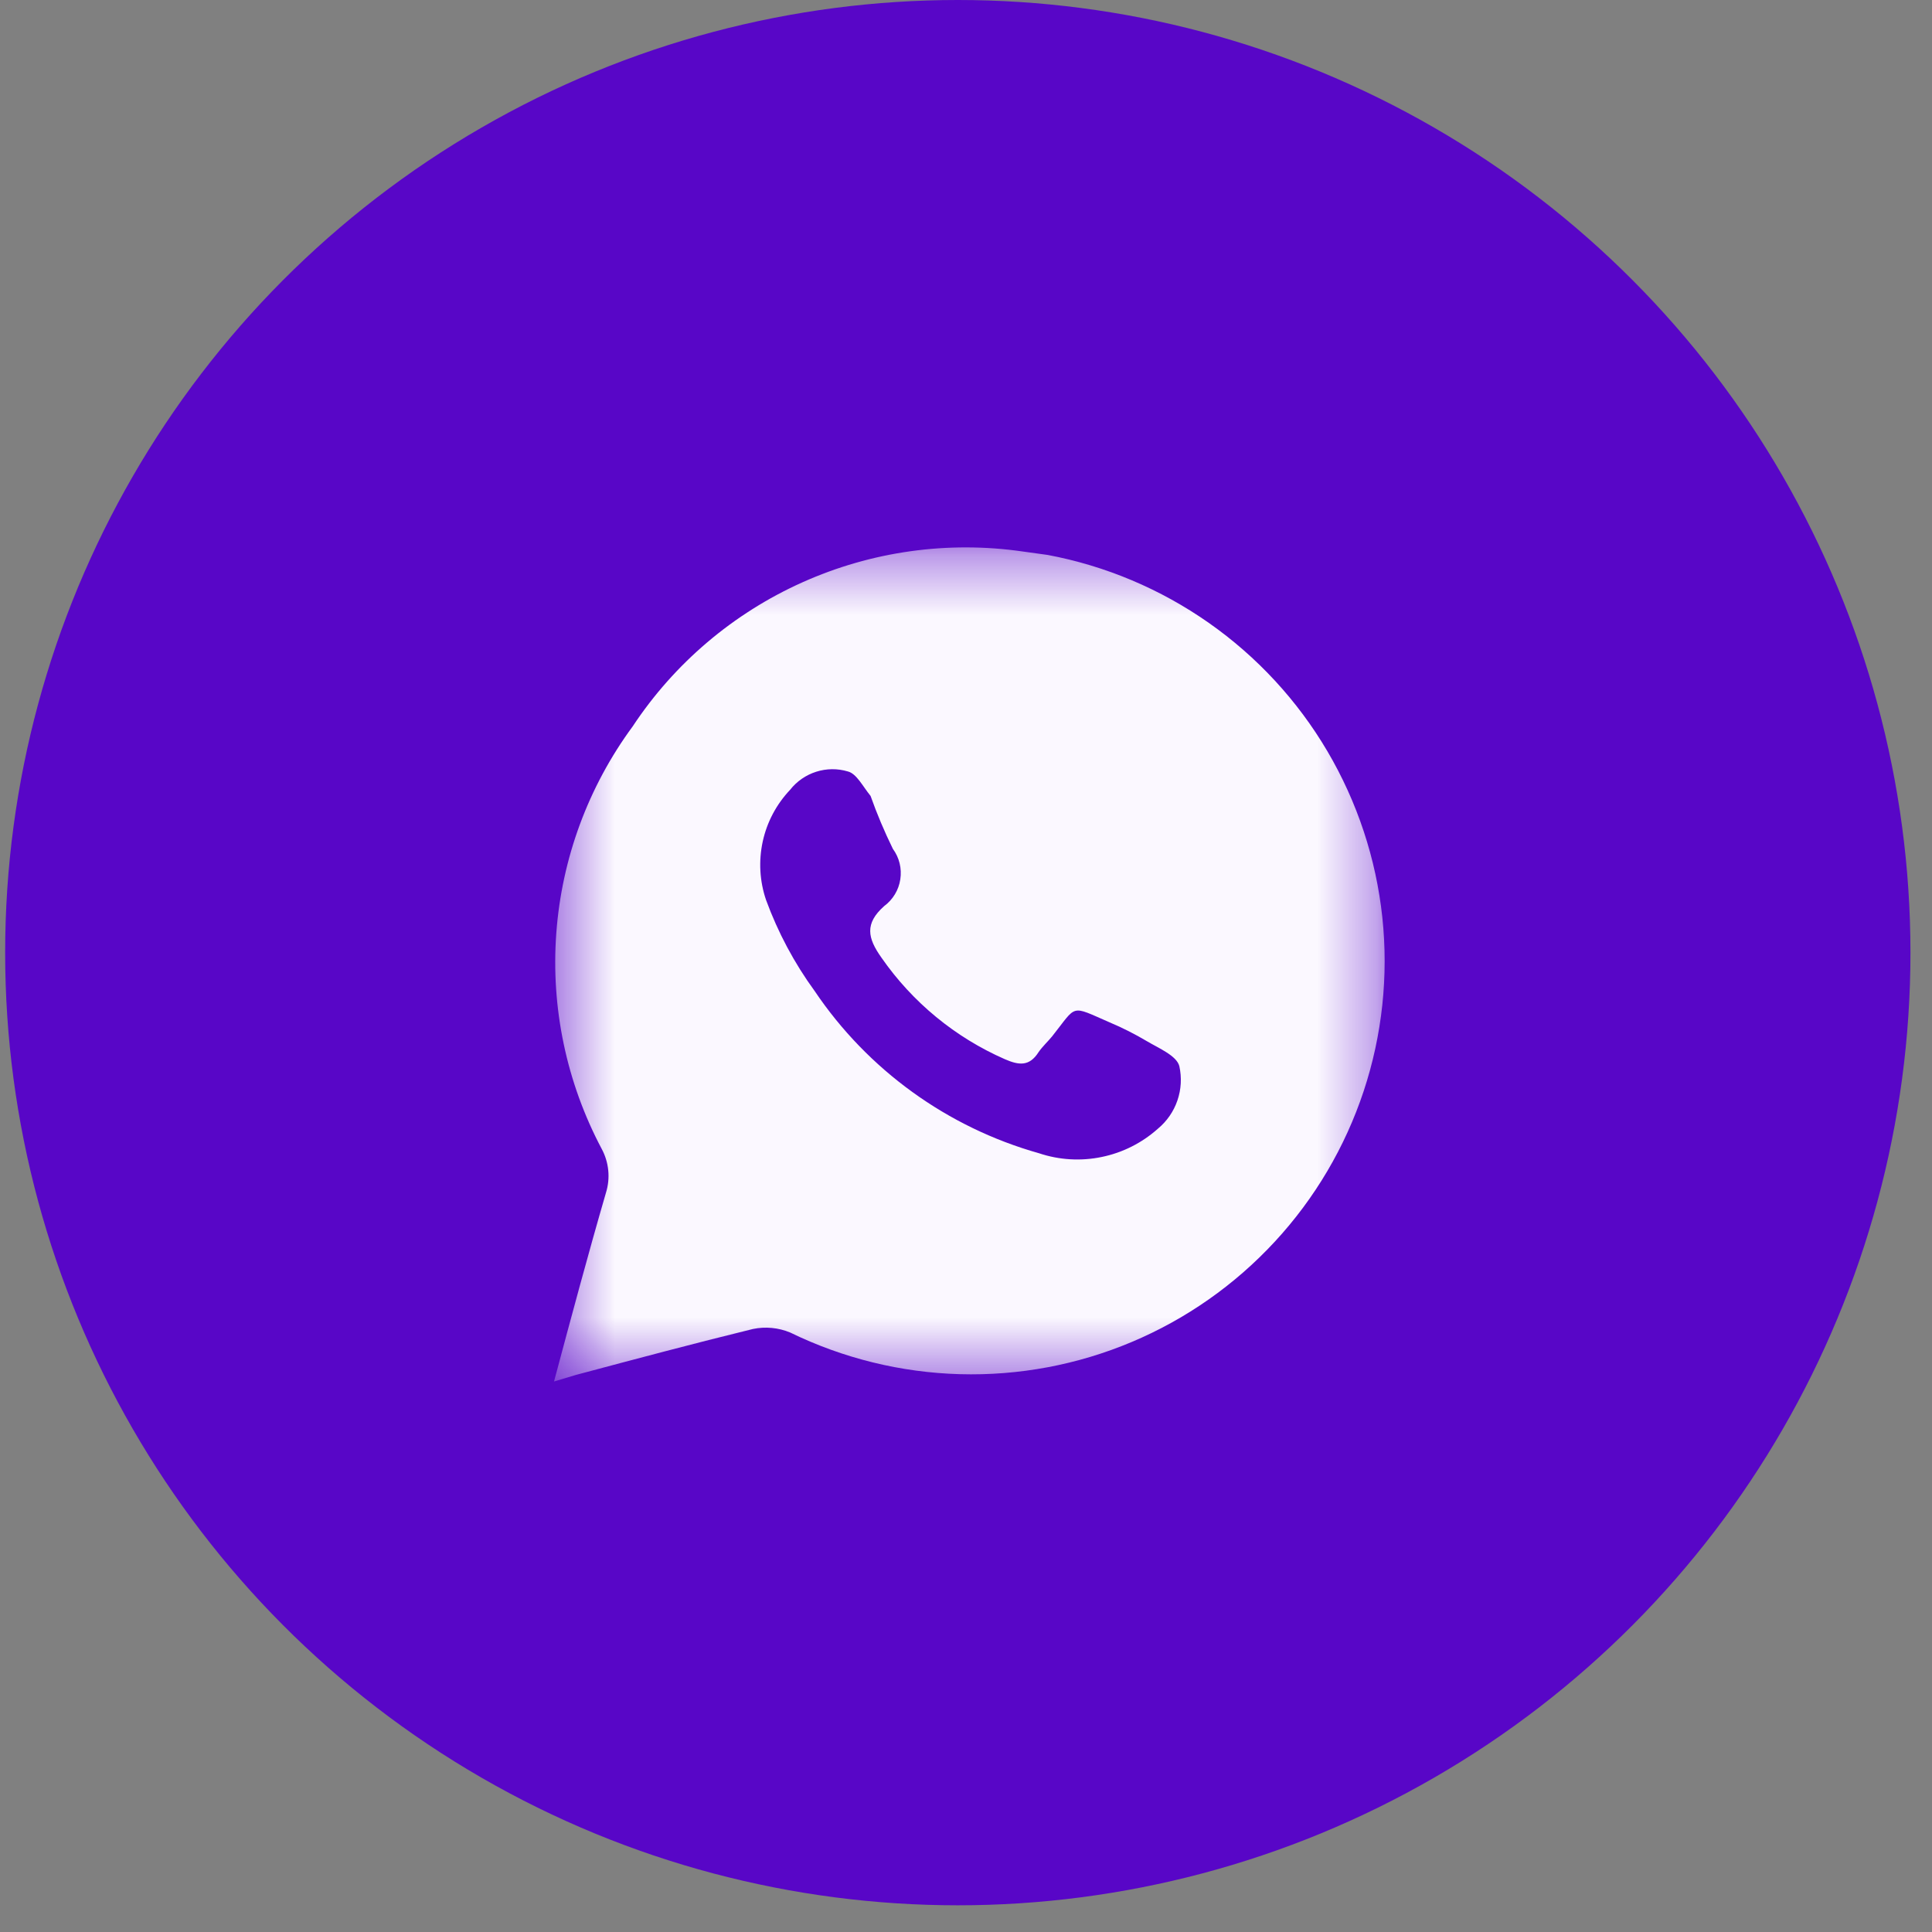 <svg width="33" height="33" viewBox="0 0 33 33" fill="none" xmlns="http://www.w3.org/2000/svg">
<rect x="0" y="0" width="33" height="33" fill="#808080" stroke="none"/>
<circle cx="16.36" cy="16.272" r="16.272" fill="#5806C7"/>
<mask id="mask0_136_8716" style="mask-type:luminance" maskUnits="userSpaceOnUse" x="9" y="9" width="15" height="15">
<path d="M9.463 9.375H23.654V23.566H9.463V9.375Z" fill="white"/>
</mask>
<g mask="url(#mask0_136_8716)">
<path d="M17.896 9.479L17.47 9.42C16.19 9.235 14.884 9.418 13.705 9.947C12.525 10.476 11.52 11.329 10.807 12.407C10.048 13.438 9.596 14.662 9.502 15.939C9.408 17.215 9.677 18.492 10.277 19.623C10.338 19.736 10.376 19.86 10.389 19.989C10.402 20.117 10.389 20.247 10.351 20.37C10.045 21.423 9.761 22.484 9.463 23.597L9.836 23.485C10.844 23.216 11.853 22.947 12.861 22.7C13.074 22.656 13.295 22.677 13.496 22.76C14.401 23.201 15.389 23.444 16.396 23.472C17.402 23.5 18.403 23.313 19.331 22.922C20.258 22.532 21.092 21.947 21.775 21.208C22.459 20.469 22.976 19.592 23.293 18.636C23.609 17.681 23.718 16.668 23.611 15.667C23.504 14.666 23.184 13.7 22.673 12.832C22.162 11.965 21.471 11.217 20.647 10.639C19.823 10.061 18.885 9.665 17.896 9.479ZM19.778 19.279C19.506 19.522 19.175 19.689 18.818 19.762C18.462 19.836 18.092 19.814 17.746 19.698C16.181 19.257 14.823 18.275 13.914 16.926C13.567 16.45 13.288 15.927 13.085 15.373C12.975 15.051 12.956 14.706 13.028 14.374C13.1 14.042 13.262 13.737 13.496 13.49C13.61 13.345 13.765 13.238 13.941 13.182C14.117 13.126 14.305 13.124 14.482 13.177C14.631 13.214 14.736 13.431 14.87 13.595C14.979 13.903 15.107 14.205 15.251 14.499C15.361 14.649 15.406 14.835 15.378 15.019C15.351 15.202 15.251 15.367 15.102 15.477C14.766 15.776 14.818 16.023 15.057 16.359C15.586 17.12 16.315 17.72 17.164 18.092C17.403 18.196 17.582 18.219 17.739 17.972C17.806 17.875 17.896 17.793 17.97 17.703C18.404 17.158 18.269 17.165 18.956 17.464C19.175 17.556 19.387 17.664 19.591 17.785C19.793 17.905 20.099 18.032 20.144 18.211C20.187 18.406 20.176 18.608 20.111 18.797C20.047 18.985 19.931 19.152 19.778 19.279Z" fill="#FBF8FF"/>
</g>
</svg>
